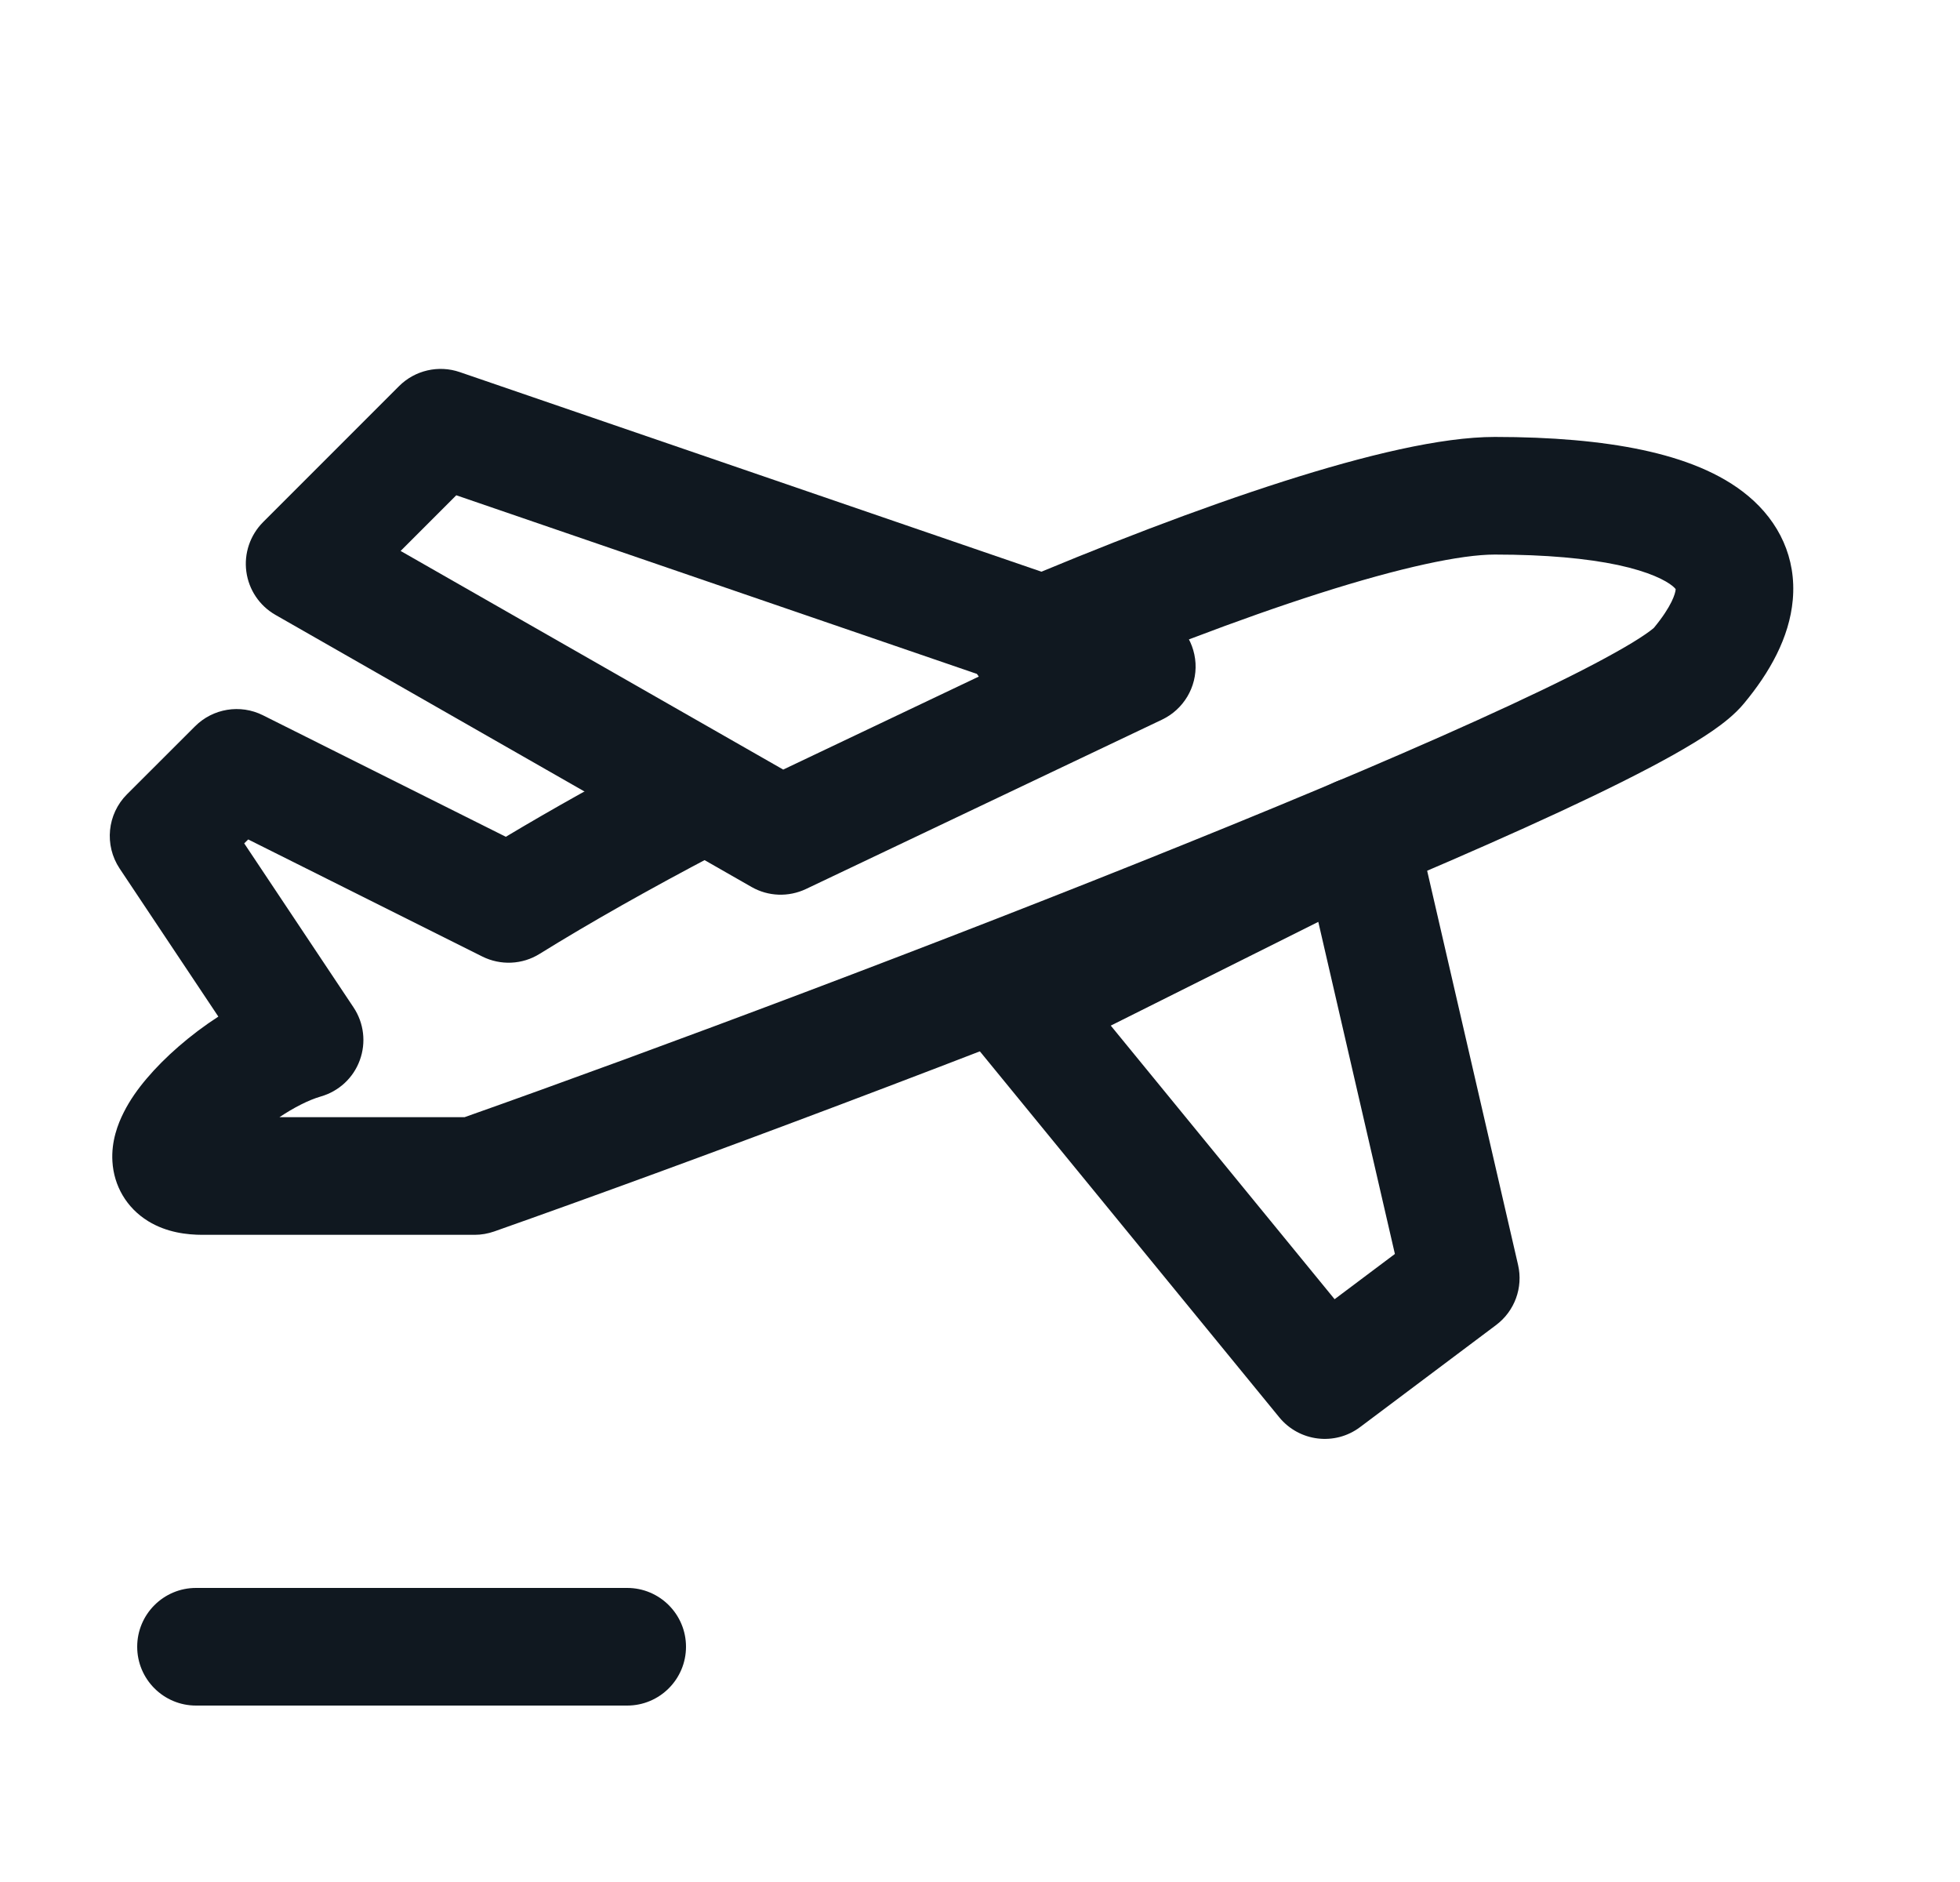 <svg width="25" height="24" viewBox="0 0 25 24" fill="none" xmlns="http://www.w3.org/2000/svg">
<g id="icon_travel">
<g id="Icon">
<path fill-rule="evenodd" clip-rule="evenodd" d="M17.651 9.981C17.859 10.079 18.01 10.267 18.062 10.491L19.363 16.13C19.43 16.419 19.32 16.72 19.082 16.898L17.348 18.199C17.026 18.441 16.572 18.385 16.317 18.074L12.413 13.303C12.269 13.127 12.213 12.894 12.26 12.671C12.308 12.448 12.455 12.259 12.658 12.157L16.996 9.989C17.201 9.886 17.443 9.883 17.651 9.981ZM14.168 13.079L17.023 16.568L17.792 15.991L16.815 11.756L14.168 13.079Z" fill="#101820"/>
<path fill-rule="evenodd" clip-rule="evenodd" d="M5.09 4.924C5.292 4.722 5.593 4.652 5.864 4.745L14.743 7.791C15.031 7.889 15.231 8.153 15.249 8.458C15.266 8.762 15.097 9.046 14.822 9.177L10.28 11.337C10.058 11.442 9.799 11.433 9.586 11.311L3.513 7.841C3.31 7.725 3.173 7.521 3.142 7.289C3.111 7.058 3.19 6.825 3.355 6.659L5.09 4.924ZM5.82 6.316L5.11 7.026L9.99 9.814L12.516 8.613L5.82 6.316Z" fill="#101820"/>
<path fill-rule="evenodd" clip-rule="evenodd" d="M16.373 6.138C17.417 5.805 18.382 5.572 19.066 5.572C19.788 5.572 20.421 5.626 20.949 5.738C21.465 5.848 21.945 6.028 22.301 6.327C22.691 6.654 22.915 7.114 22.867 7.65C22.824 8.133 22.57 8.579 22.246 8.969C22.129 9.111 21.975 9.229 21.842 9.321C21.698 9.42 21.526 9.524 21.337 9.63C20.956 9.843 20.466 10.087 19.9 10.35C18.765 10.877 17.286 11.504 15.687 12.15C12.486 13.444 8.771 14.833 6.304 15.704C6.223 15.732 6.139 15.747 6.054 15.747H2.584C2.384 15.747 2.125 15.717 1.89 15.573C1.611 15.401 1.452 15.119 1.434 14.812C1.418 14.553 1.504 14.332 1.578 14.186C1.657 14.028 1.762 13.882 1.871 13.754C2.1 13.483 2.425 13.197 2.785 12.964L1.526 11.076C1.328 10.778 1.367 10.382 1.62 10.129L2.488 9.262C2.716 9.034 3.065 8.977 3.353 9.121L6.452 10.671C7.053 10.311 7.725 9.936 8.439 9.562C8.805 9.369 9.259 9.51 9.451 9.877C9.644 10.244 9.503 10.697 9.136 10.89C8.299 11.329 7.531 11.762 6.883 12.164C6.662 12.302 6.385 12.314 6.152 12.198L3.166 10.705L3.115 10.755L4.509 12.846C4.642 13.045 4.672 13.296 4.589 13.521C4.507 13.746 4.322 13.917 4.091 13.983C3.935 14.028 3.747 14.125 3.564 14.247H5.925C8.373 13.381 11.998 12.023 15.124 10.759C16.715 10.117 18.167 9.502 19.267 8.99C19.818 8.734 20.271 8.508 20.604 8.321C20.771 8.228 20.898 8.15 20.989 8.087C21.069 8.032 21.097 8.005 21.097 8.005C21.326 7.727 21.369 7.568 21.373 7.518C21.373 7.516 21.373 7.513 21.373 7.513C21.369 7.506 21.358 7.494 21.337 7.476C21.248 7.402 21.04 7.292 20.636 7.205C20.243 7.122 19.722 7.072 19.066 7.072C18.636 7.072 17.866 7.236 16.828 7.567C15.816 7.89 14.624 8.346 13.385 8.876C13.004 9.038 12.563 8.861 12.401 8.48C12.238 8.099 12.415 7.659 12.796 7.496C14.064 6.955 15.302 6.48 16.373 6.138Z" fill="#101820"/>
<path fill-rule="evenodd" clip-rule="evenodd" d="M1.75 21C1.75 20.586 2.086 20.25 2.5 20.25H8C8.414 20.25 8.75 20.586 8.75 21C8.75 21.414 8.414 21.75 8 21.75H2.5C2.086 21.75 1.75 21.414 1.75 21Z" fill="#101820"/>
</g>
</g>
</svg>
